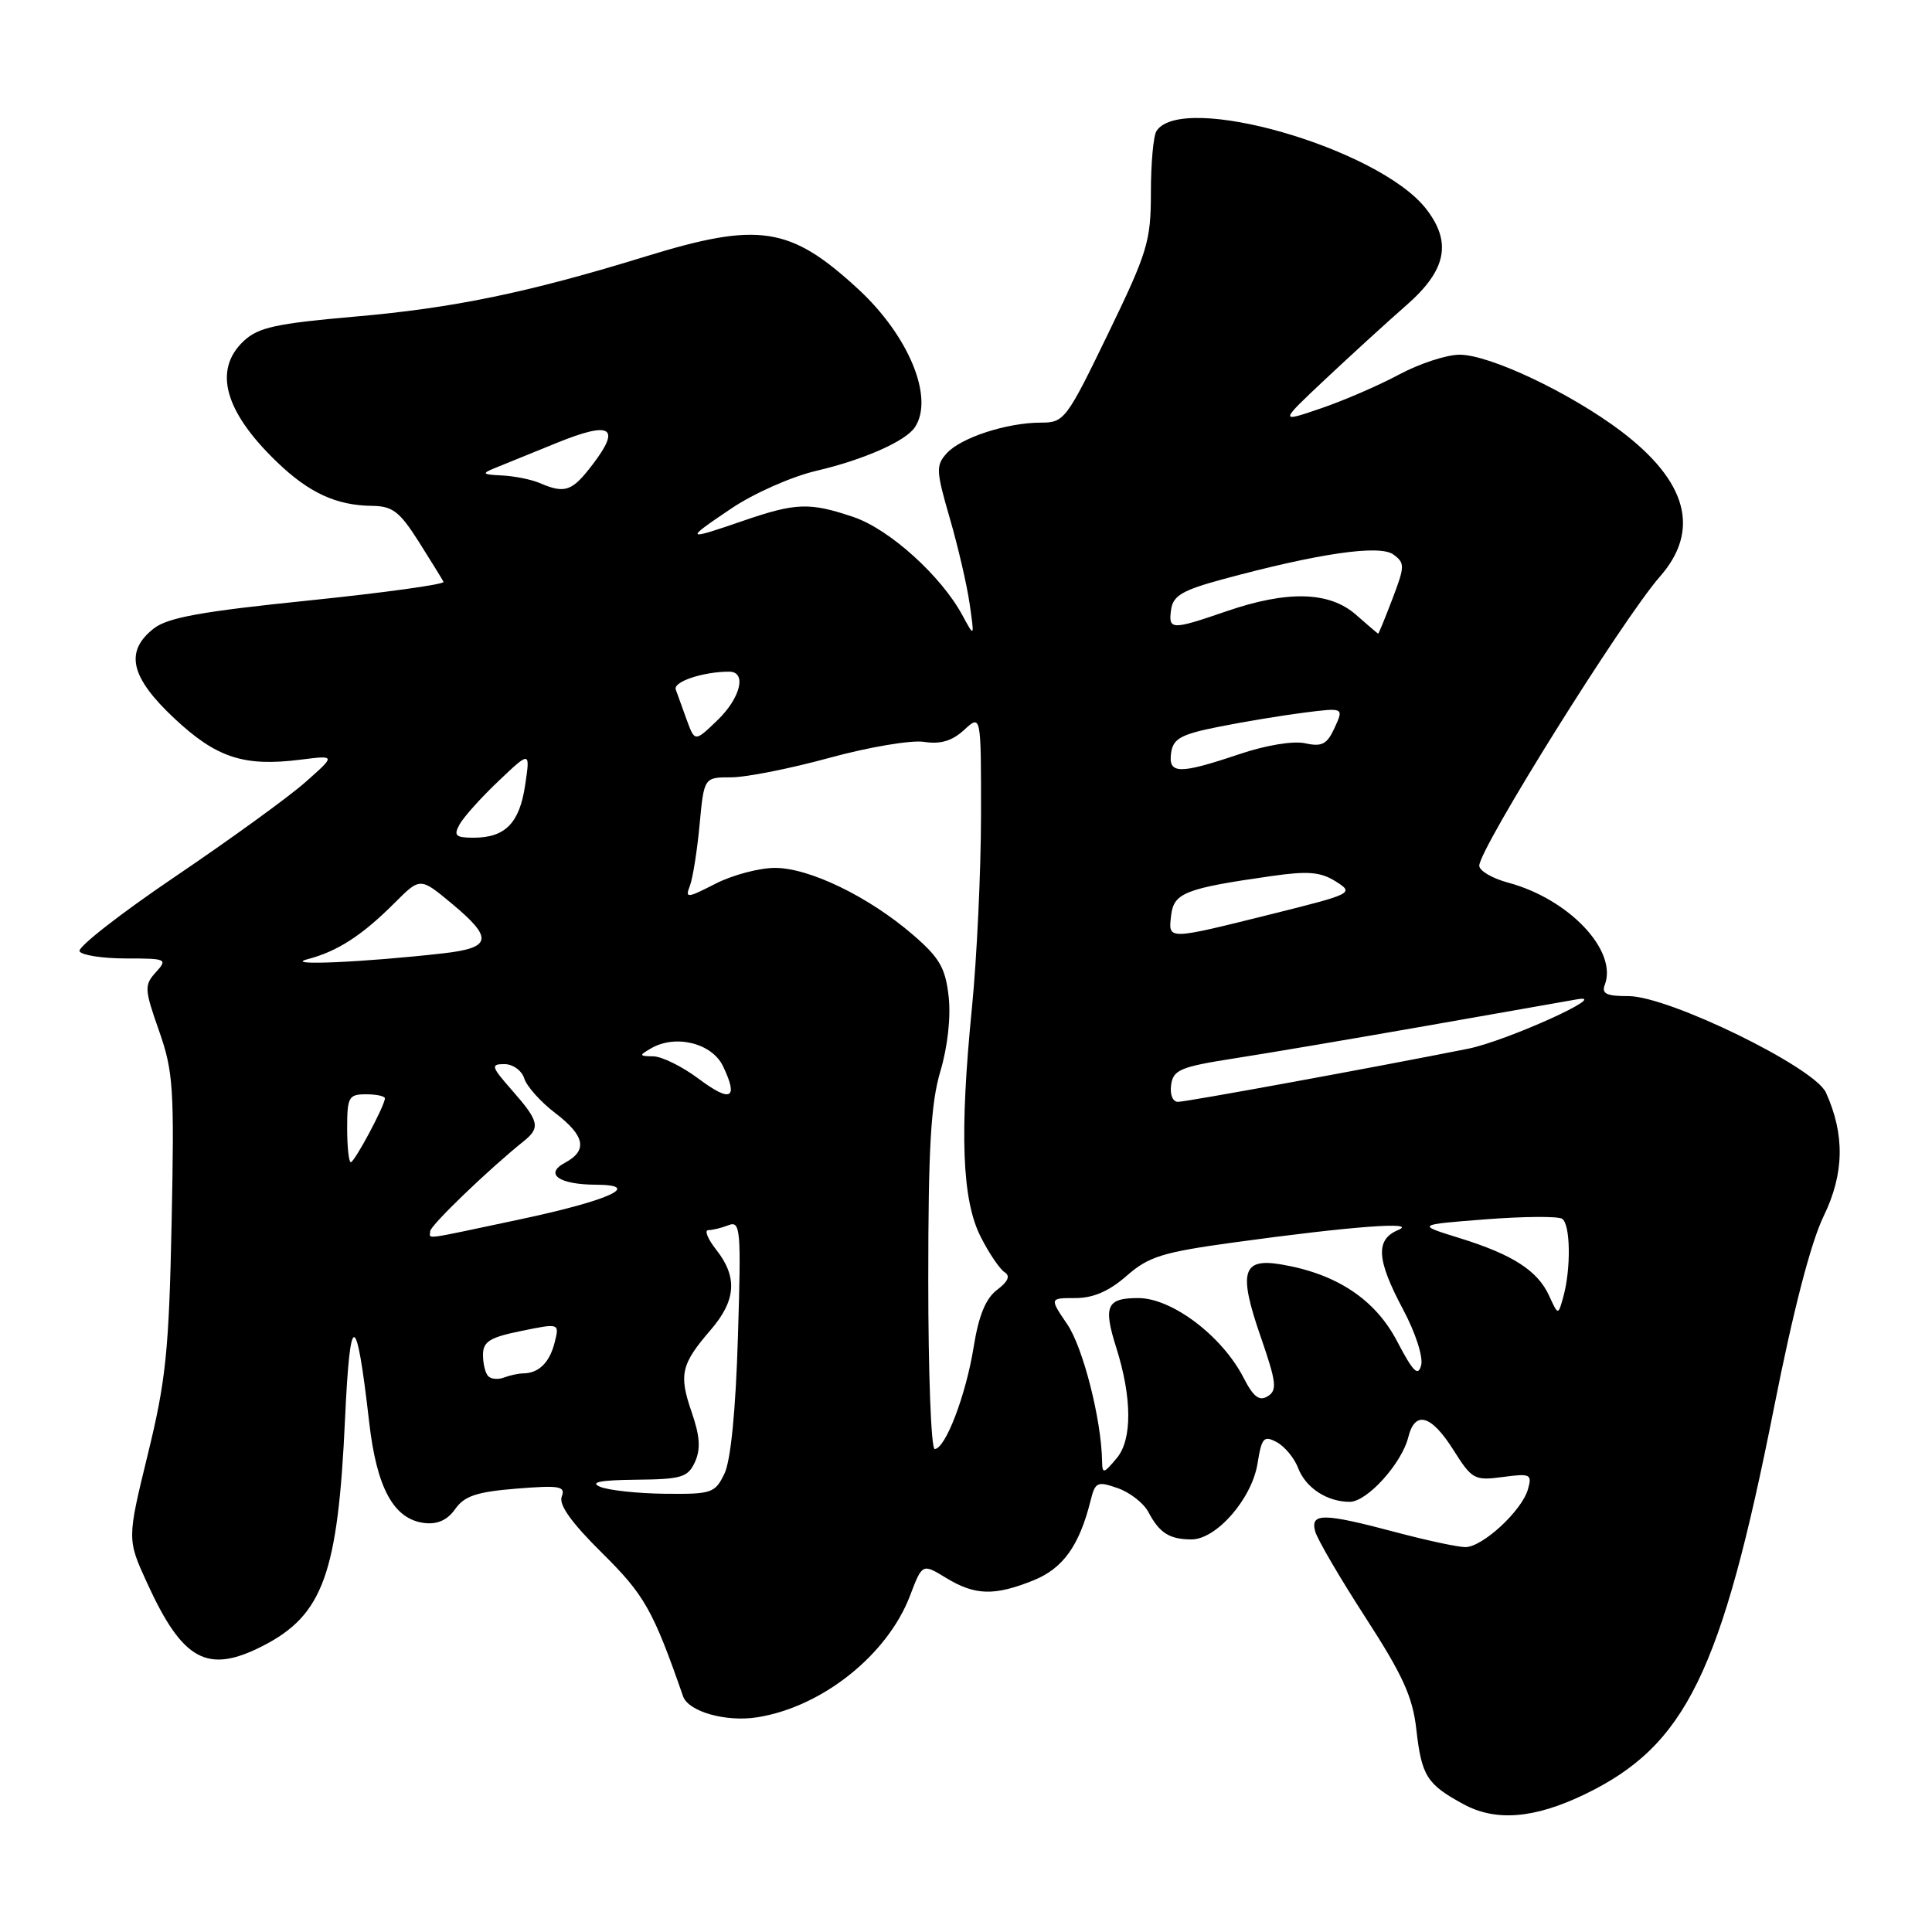 <?xml version="1.0" encoding="UTF-8" standalone="no"?>
<!DOCTYPE svg PUBLIC "-//W3C//DTD SVG 1.1//EN" "http://www.w3.org/Graphics/SVG/1.1/DTD/svg11.dtd" >
<svg xmlns="http://www.w3.org/2000/svg" xmlns:xlink="http://www.w3.org/1999/xlink" version="1.1" viewBox="0 0 256 256">
 <g >
 <path fill="currentColor"
d=" M 209.96 237.77 C 223.38 231.30 228.09 221.67 235.07 186.50 C 237.62 173.59 239.96 164.60 241.64 161.15 C 244.38 155.52 244.47 150.33 241.94 144.76 C 240.41 141.41 221.10 131.99 215.78 131.99 C 212.88 132.00 212.19 131.67 212.64 130.50 C 214.38 125.97 207.91 119.13 199.85 116.96 C 197.73 116.39 196.01 115.38 196.01 114.71 C 196.03 112.41 215.04 81.99 219.95 76.40 C 225.34 70.26 223.59 63.77 214.74 57.09 C 208.03 52.04 197.39 47.00 193.40 47.00 C 191.69 47.00 188.09 48.18 185.40 49.62 C 182.70 51.07 178.03 53.09 175.00 54.12 C 169.50 56.00 169.50 56.00 175.61 50.25 C 178.98 47.09 183.81 42.67 186.36 40.44 C 191.68 35.79 192.42 32.08 188.93 27.63 C 182.63 19.63 156.63 12.15 153.24 17.36 C 152.83 17.99 152.50 21.65 152.50 25.50 C 152.50 31.97 152.07 33.39 146.81 44.25 C 141.31 55.61 141.01 56.00 137.93 56.00 C 133.43 56.00 127.32 57.99 125.45 60.06 C 123.99 61.66 124.03 62.39 125.85 68.66 C 126.94 72.42 128.13 77.53 128.48 80.00 C 129.13 84.50 129.13 84.50 127.51 81.50 C 124.69 76.30 117.88 70.15 113.15 68.53 C 107.29 66.54 105.49 66.60 98.50 69.00 C 90.75 71.67 90.66 71.58 96.90 67.38 C 99.90 65.36 104.90 63.15 108.19 62.38 C 114.44 60.92 120.01 58.46 121.23 56.61 C 123.81 52.71 120.43 44.50 113.70 38.29 C 104.70 30.00 100.57 29.36 85.62 33.96 C 70.01 38.77 60.07 40.83 46.94 41.96 C 36.56 42.87 34.22 43.38 32.29 45.19 C 28.23 49.01 29.73 54.51 36.67 61.19 C 40.94 65.31 44.57 66.98 49.32 67.03 C 52.01 67.06 52.96 67.79 55.49 71.78 C 57.13 74.38 58.61 76.77 58.77 77.10 C 58.93 77.43 50.89 78.54 40.90 79.57 C 26.68 81.02 22.21 81.83 20.36 83.29 C 16.50 86.33 17.27 89.72 23.08 95.17 C 28.68 100.42 32.31 101.61 39.83 100.66 C 44.50 100.07 44.50 100.07 40.50 103.61 C 38.30 105.57 30.53 111.20 23.23 116.14 C 15.93 121.08 10.22 125.54 10.54 126.06 C 10.86 126.58 13.64 127.00 16.71 127.00 C 22.08 127.00 22.24 127.08 20.65 128.83 C 19.10 130.54 19.13 131.06 21.07 136.58 C 22.97 141.98 23.11 144.20 22.74 162.00 C 22.39 179.02 21.98 182.93 19.58 192.73 C 16.84 203.96 16.84 203.96 19.48 209.73 C 24.20 220.06 27.47 221.84 34.79 218.11 C 42.80 214.02 44.78 208.56 45.72 188.00 C 46.39 173.46 47.21 173.56 48.91 188.38 C 49.91 197.20 52.17 201.32 56.25 201.81 C 57.97 202.01 59.30 201.41 60.32 199.95 C 61.54 198.22 63.17 197.68 68.44 197.25 C 74.19 196.79 74.96 196.93 74.43 198.31 C 74.02 199.39 75.74 201.79 79.78 205.78 C 85.40 211.34 86.53 213.33 90.51 224.77 C 91.22 226.80 96.19 228.21 100.34 227.55 C 108.90 226.20 117.57 219.31 120.57 211.47 C 122.21 207.16 122.21 207.16 125.36 209.08 C 129.18 211.41 131.75 211.49 136.90 209.42 C 140.84 207.85 143.02 204.82 144.51 198.83 C 145.12 196.37 145.40 196.24 148.11 197.19 C 149.72 197.75 151.55 199.18 152.17 200.36 C 153.63 203.12 154.95 203.97 157.85 203.98 C 161.16 204.01 165.88 198.60 166.63 193.92 C 167.18 190.49 167.46 190.18 169.17 191.09 C 170.23 191.66 171.50 193.19 172.00 194.50 C 173.00 197.14 175.83 199.00 178.85 199.00 C 181.14 199.00 185.73 193.94 186.61 190.42 C 187.50 186.86 189.64 187.46 192.58 192.12 C 195.05 196.04 195.37 196.21 199.13 195.71 C 202.80 195.22 203.03 195.33 202.46 197.34 C 201.65 200.19 196.44 205.00 194.17 205.00 C 193.18 205.00 189.02 204.11 184.93 203.02 C 175.34 200.47 173.62 200.45 174.26 202.89 C 174.53 203.93 177.53 209.06 180.91 214.29 C 185.86 221.93 187.19 224.84 187.67 229.14 C 188.37 235.33 189.06 236.43 193.93 239.07 C 198.20 241.39 203.31 240.97 209.96 237.77 Z  M 79.50 197.00 C 78.11 196.40 79.56 196.12 84.27 196.07 C 90.33 196.01 91.15 195.76 92.09 193.71 C 92.86 192.01 92.75 190.29 91.64 187.09 C 89.93 182.13 90.25 180.76 94.17 176.22 C 97.53 172.32 97.75 169.23 94.93 165.63 C 93.79 164.19 93.30 163.00 93.85 163.00 C 94.39 163.00 95.60 162.71 96.54 162.34 C 98.12 161.74 98.22 162.87 97.78 177.09 C 97.49 186.87 96.83 193.51 96.00 195.25 C 94.75 197.85 94.32 198.00 88.09 197.93 C 84.47 197.89 80.60 197.47 79.50 197.00 Z  M 146.03 193.58 C 145.94 188.10 143.51 178.55 141.42 175.48 C 139.06 172.00 139.06 172.00 142.50 172.00 C 144.87 172.00 146.96 171.09 149.28 169.06 C 152.20 166.50 154.01 165.93 163.56 164.62 C 179.07 162.49 188.05 161.81 185.25 162.99 C 182.23 164.26 182.40 166.91 185.91 173.50 C 187.55 176.56 188.60 179.81 188.31 180.90 C 187.91 182.45 187.25 181.79 185.12 177.72 C 182.22 172.17 177.09 168.77 169.74 167.54 C 164.59 166.67 164.07 168.56 167.07 177.19 C 169.13 183.16 169.26 184.22 167.98 185.01 C 166.86 185.70 166.09 185.11 164.78 182.56 C 161.94 177.03 155.30 172.00 150.82 172.00 C 146.63 172.00 146.16 173.06 147.92 178.60 C 150.00 185.19 150.03 190.74 148.00 193.18 C 146.23 195.30 146.06 195.34 146.03 193.58 Z  M 123.00 169.68 C 123.00 152.11 123.34 146.21 124.60 141.96 C 125.57 138.72 126.01 134.74 125.70 132.03 C 125.27 128.24 124.50 126.90 120.93 123.83 C 115.10 118.81 107.24 115.00 102.70 115.00 C 100.62 115.00 97.07 115.94 94.82 117.09 C 91.01 119.04 90.76 119.06 91.42 117.36 C 91.80 116.35 92.38 112.71 92.70 109.26 C 93.29 103.00 93.29 103.00 96.89 103.00 C 98.88 103.00 104.75 101.83 109.93 100.41 C 115.12 98.99 120.75 98.04 122.43 98.30 C 124.62 98.64 126.15 98.19 127.75 96.72 C 130.00 94.65 130.00 94.65 129.99 108.08 C 129.98 115.46 129.44 126.90 128.79 133.50 C 127.13 150.23 127.47 159.04 129.96 163.91 C 131.06 166.09 132.49 168.18 133.12 168.58 C 133.90 169.06 133.58 169.81 132.12 170.91 C 130.61 172.05 129.68 174.32 129.01 178.51 C 127.99 184.87 125.26 192.00 123.85 192.00 C 123.38 192.00 123.00 181.96 123.00 169.68 Z  M 64.70 182.36 C 64.31 181.98 64.00 180.71 64.00 179.53 C 64.00 177.77 64.88 177.21 69.07 176.36 C 74.14 175.32 74.14 175.32 73.49 177.90 C 72.82 180.55 71.39 181.96 69.33 181.98 C 68.69 181.99 67.54 182.24 66.78 182.53 C 66.02 182.82 65.08 182.75 64.70 182.36 Z  M 205.27 171.70 C 203.75 168.36 200.43 166.23 193.36 164.04 C 187.68 162.28 187.68 162.28 196.82 161.57 C 201.84 161.18 206.41 161.14 206.98 161.49 C 208.10 162.18 208.19 168.12 207.13 171.90 C 206.46 174.30 206.46 174.30 205.27 171.70 Z  M 57.00 163.15 C 57.00 162.40 64.71 154.97 69.40 151.21 C 71.63 149.42 71.44 148.57 67.90 144.53 C 65.08 141.33 64.98 141.00 66.83 141.00 C 67.96 141.00 69.14 141.85 69.47 142.91 C 69.81 143.96 71.64 146.01 73.54 147.46 C 77.52 150.49 77.91 152.44 74.86 154.07 C 72.09 155.56 74.06 156.96 78.95 156.98 C 85.23 157.01 80.75 159.06 68.87 161.58 C 55.60 164.39 57.00 164.21 57.00 163.15 Z  M 46.00 149.50 C 46.00 145.37 46.20 145.00 48.50 145.00 C 49.88 145.00 51.00 145.24 51.00 145.54 C 51.00 146.48 46.98 154.00 46.48 154.00 C 46.22 154.00 46.00 151.97 46.00 149.50 Z  M 92.57 142.94 C 90.41 141.32 87.71 139.99 86.57 139.97 C 84.67 139.94 84.64 139.86 86.27 138.91 C 89.52 137.02 94.35 138.22 95.81 141.29 C 97.88 145.62 96.85 146.14 92.57 142.94 Z  M 155.18 143.75 C 155.46 141.76 156.41 141.36 163.50 140.25 C 167.90 139.57 179.38 137.62 189.00 135.93 C 198.62 134.23 207.62 132.65 209.00 132.41 C 213.64 131.60 199.62 137.94 194.54 138.96 C 181.89 141.48 157.20 146.00 156.09 146.00 C 155.39 146.00 155.00 145.04 155.18 143.75 Z  M 40.72 127.11 C 44.73 126.06 47.96 123.97 52.31 119.62 C 55.68 116.25 55.68 116.25 59.84 119.71 C 65.39 124.32 65.18 125.59 58.75 126.32 C 48.26 127.51 37.40 127.99 40.72 127.11 Z  M 155.18 121.29 C 155.53 118.31 157.05 117.71 168.50 116.08 C 173.32 115.39 174.99 115.53 177.00 116.80 C 179.45 118.35 179.28 118.43 168.50 121.12 C 154.55 124.59 154.80 124.59 155.18 121.29 Z  M 60.89 109.25 C 61.41 108.29 63.73 105.70 66.05 103.50 C 70.26 99.50 70.26 99.50 69.59 104.00 C 68.85 109.05 66.96 111.00 62.77 111.00 C 60.37 111.00 60.08 110.73 60.89 109.25 Z  M 155.18 99.75 C 155.45 97.87 156.48 97.30 161.50 96.30 C 164.80 95.64 169.88 94.80 172.78 94.43 C 178.07 93.76 178.07 93.76 176.85 96.42 C 175.85 98.62 175.18 98.98 172.94 98.49 C 171.36 98.14 167.73 98.74 164.16 99.95 C 156.21 102.62 154.78 102.59 155.18 99.75 Z  M 91.00 95.40 C 90.42 93.81 89.76 91.99 89.54 91.36 C 89.18 90.33 93.17 89.00 96.62 89.00 C 98.99 89.00 98.13 92.50 95.03 95.47 C 92.07 98.31 92.07 98.31 91.00 95.40 Z  M 179.69 81.47 C 176.16 78.36 170.61 78.21 162.50 81.00 C 155.20 83.51 154.79 83.50 155.18 80.76 C 155.44 78.93 156.69 78.20 162.00 76.76 C 174.71 73.32 182.80 72.14 184.62 73.47 C 186.17 74.60 186.16 75.01 184.51 79.34 C 183.53 81.90 182.68 83.99 182.61 83.97 C 182.55 83.95 181.24 82.83 179.69 81.47 Z  M 71.50 64.00 C 70.40 63.53 68.15 63.08 66.50 63.00 C 63.93 62.88 63.79 62.75 65.50 62.05 C 66.60 61.60 70.31 60.09 73.74 58.70 C 80.97 55.76 82.33 56.57 78.53 61.54 C 75.80 65.13 74.87 65.45 71.50 64.00 Z "/>
</g>
</svg>